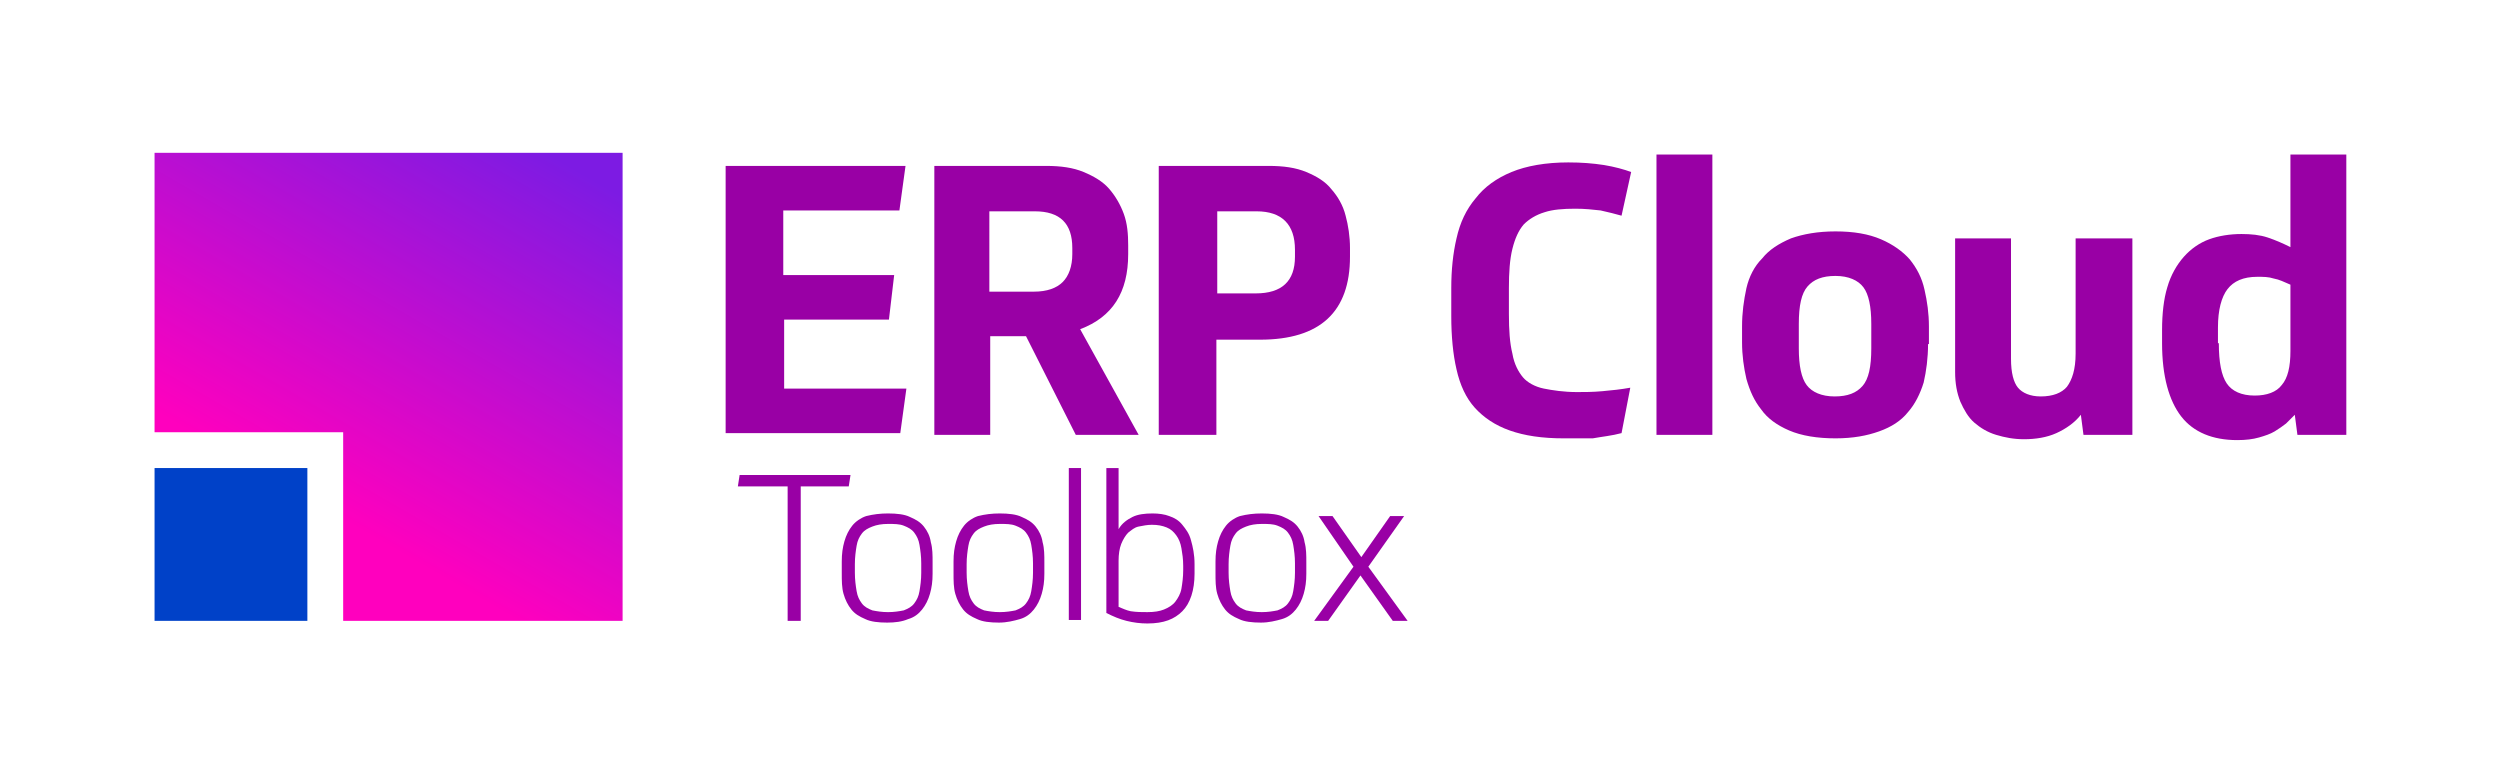 <?xml version="1.0" encoding="utf-8"?>
<!-- Generator: Adobe Illustrator 29.4.0, SVG Export Plug-In . SVG Version: 9.03 Build 0)  -->
<svg version="1.1" id="Layer_1" xmlns="http://www.w3.org/2000/svg" xmlns:xlink="http://www.w3.org/1999/xlink" x="0px" y="0px"
	 viewBox="0 0 286.3 88.6" style="enable-background:new 0 0 286.3 88.6;" xml:space="preserve">
<style type="text/css">
	.st0{fill:#9900A5;}
	.st1{fill:#0041C8;}
	.st2{fill:url(#SVGID_1_);}
</style>
<g>
	<g>
		<g>
			<g>
				<g>
					<path class="st0" d="M97.2,55.7h-5.5v15.4h-1.5V55.7h-5.7l0.2-1.3h12.7L97.2,55.7z"/>
					<path class="st0" d="M101.7,58.8c1,0,1.9,0.1,2.5,0.4c0.7,0.3,1.2,0.6,1.6,1.1c0.4,0.5,0.7,1.1,0.8,1.8
						c0.2,0.7,0.2,1.5,0.2,2.3v1.3c0,0.9-0.1,1.6-0.3,2.3c-0.2,0.7-0.5,1.3-0.9,1.8c-0.4,0.5-0.9,0.9-1.6,1.1
						c-0.7,0.3-1.5,0.4-2.4,0.4c-1,0-1.9-0.1-2.5-0.4c-0.7-0.3-1.2-0.6-1.6-1.1c-0.4-0.5-0.7-1.1-0.9-1.8c-0.2-0.7-0.2-1.5-0.2-2.4
						v-1.3c0-0.9,0.1-1.6,0.3-2.3c0.2-0.7,0.5-1.3,0.9-1.8c0.4-0.5,1-0.9,1.6-1.1C100,58.9,100.8,58.8,101.7,58.8z M101.7,70.1
						c0.7,0,1.3-0.1,1.8-0.2c0.5-0.2,0.9-0.4,1.2-0.8c0.3-0.4,0.5-0.8,0.6-1.4c0.1-0.6,0.2-1.3,0.2-2.1v-1.1c0-0.8-0.1-1.5-0.2-2.1
						c-0.1-0.6-0.3-1-0.6-1.4c-0.3-0.4-0.7-0.6-1.2-0.8c-0.5-0.2-1.1-0.2-1.8-0.2c-0.7,0-1.3,0.1-1.8,0.3c-0.5,0.2-0.9,0.4-1.2,0.8
						c-0.3,0.4-0.5,0.8-0.6,1.4c-0.1,0.6-0.2,1.3-0.2,2.1v1c0,0.8,0.1,1.5,0.2,2.1c0.1,0.6,0.3,1,0.6,1.4c0.3,0.4,0.7,0.6,1.2,0.8
						C100.4,70,101,70.1,101.7,70.1z"/>
					<path class="st0" d="M114.5,58.8c1,0,1.9,0.1,2.5,0.4c0.7,0.3,1.2,0.6,1.6,1.1c0.4,0.5,0.7,1.1,0.8,1.8
						c0.2,0.7,0.2,1.5,0.2,2.3v1.3c0,0.9-0.1,1.6-0.3,2.3c-0.2,0.7-0.5,1.3-0.9,1.8c-0.4,0.5-0.9,0.9-1.6,1.1s-1.5,0.4-2.4,0.4
						c-1,0-1.9-0.1-2.5-0.4c-0.7-0.3-1.2-0.6-1.6-1.1c-0.4-0.5-0.7-1.1-0.9-1.8c-0.2-0.7-0.2-1.5-0.2-2.4v-1.3
						c0-0.9,0.1-1.6,0.3-2.3c0.2-0.7,0.5-1.3,0.9-1.8c0.4-0.5,1-0.9,1.6-1.1C112.8,58.9,113.6,58.8,114.5,58.8z M114.5,70.1
						c0.7,0,1.3-0.1,1.8-0.2c0.5-0.2,0.9-0.4,1.2-0.8c0.3-0.4,0.5-0.8,0.6-1.4c0.1-0.6,0.2-1.3,0.2-2.1v-1.1c0-0.8-0.1-1.5-0.2-2.1
						c-0.1-0.6-0.3-1-0.6-1.4c-0.3-0.4-0.7-0.6-1.2-0.8c-0.5-0.2-1.1-0.2-1.8-0.2c-0.7,0-1.3,0.1-1.8,0.3c-0.5,0.2-0.9,0.4-1.2,0.8
						c-0.3,0.4-0.5,0.8-0.6,1.4c-0.1,0.6-0.2,1.3-0.2,2.1v1c0,0.8,0.1,1.5,0.2,2.1c0.1,0.6,0.3,1,0.6,1.4c0.3,0.4,0.7,0.6,1.2,0.8
						C113.2,70,113.8,70.1,114.5,70.1z"/>
					<path class="st0" d="M122.4,53.6h1.4v17.4h-1.4V53.6z"/>
					<path class="st0" d="M131.4,71.4c-0.8,0-1.6-0.1-2.4-0.3c-0.8-0.2-1.5-0.5-2.3-0.9V53.6h1.4v7c0.4-0.7,1-1.1,1.6-1.4
						c0.6-0.3,1.4-0.4,2.3-0.4c0.7,0,1.4,0.1,1.9,0.3c0.6,0.2,1.1,0.5,1.5,1c0.4,0.5,0.8,1,1,1.8c0.2,0.7,0.4,1.6,0.4,2.7v1.1
						c0,1.9-0.5,3.4-1.4,4.3S133.3,71.4,131.4,71.4z M131.4,70.1c0.8,0,1.4-0.1,1.9-0.3c0.5-0.2,1-0.5,1.3-0.9
						c0.3-0.4,0.6-0.9,0.7-1.5c0.1-0.6,0.2-1.3,0.2-2.1v-0.5c0-0.8-0.1-1.4-0.2-2c-0.1-0.6-0.3-1.1-0.6-1.5
						c-0.3-0.4-0.6-0.7-1.1-0.9c-0.5-0.2-1-0.3-1.7-0.3c-0.5,0-1,0.1-1.5,0.2c-0.5,0.1-0.8,0.4-1.2,0.7c-0.3,0.3-0.6,0.8-0.8,1.3
						c-0.2,0.5-0.3,1.2-0.3,1.9v5.3c0.5,0.2,0.9,0.4,1.4,0.5C130.2,70.1,130.7,70.1,131.4,70.1z"/>
					<path class="st0" d="M144.5,58.8c1,0,1.9,0.1,2.5,0.4c0.7,0.3,1.2,0.6,1.6,1.1c0.4,0.5,0.7,1.1,0.8,1.8
						c0.2,0.7,0.2,1.5,0.2,2.3v1.3c0,0.9-0.1,1.6-0.3,2.3c-0.2,0.7-0.5,1.3-0.9,1.8c-0.4,0.5-0.9,0.9-1.6,1.1s-1.5,0.4-2.4,0.4
						c-1,0-1.9-0.1-2.5-0.4c-0.7-0.3-1.2-0.6-1.6-1.1c-0.4-0.5-0.7-1.1-0.9-1.8c-0.2-0.7-0.2-1.5-0.2-2.4v-1.3
						c0-0.9,0.1-1.6,0.3-2.3c0.2-0.7,0.5-1.3,0.9-1.8c0.4-0.5,1-0.9,1.6-1.1C142.8,58.9,143.6,58.8,144.5,58.8z M144.5,70.1
						c0.7,0,1.3-0.1,1.8-0.2c0.5-0.2,0.9-0.4,1.2-0.8c0.3-0.4,0.5-0.8,0.6-1.4c0.1-0.6,0.2-1.3,0.2-2.1v-1.1c0-0.8-0.1-1.5-0.2-2.1
						c-0.1-0.6-0.3-1-0.6-1.4c-0.3-0.4-0.7-0.6-1.2-0.8c-0.5-0.2-1.1-0.2-1.8-0.2c-0.7,0-1.3,0.1-1.8,0.3s-0.9,0.4-1.2,0.8
						c-0.3,0.4-0.5,0.8-0.6,1.4c-0.1,0.6-0.2,1.3-0.2,2.1v1c0,0.8,0.1,1.5,0.2,2.1c0.1,0.6,0.3,1,0.6,1.4c0.3,0.4,0.7,0.6,1.2,0.8
						C143.2,70,143.8,70.1,144.5,70.1z"/>
					<path class="st0" d="M151,59.1h1.6l3.3,4.7l3.3-4.7h1.6l-4.1,5.8l4.5,6.2h-1.7l-3.7-5.2l-3.7,5.2h-1.6l4.5-6.2L151,59.1z"/>
				</g>
			</g>
			<g>
				<polyline class="st1" points="35.2,53.6 35.2,71.1 17.7,71.1 17.7,53.6 35.2,53.6 				"/>
				<linearGradient id="SVGID_1_" gradientUnits="userSpaceOnUse" x1="62.841" y1="12.557" x2="31.601" y2="66.666">
					<stop  offset="7.000000e-02" style="stop-color:#7D1BE3"/>
					<stop  offset="0.84" style="stop-color:#FF00BE"/>
				</linearGradient>
				<polygon class="st2" points="17.7,17.5 17.7,49.5 35.2,49.5 39.3,49.5 39.3,53.6 39.3,71.1 71.3,71.1 71.3,17.5 				"/>
			</g>
		</g>
	</g>
	<g>
		<path class="st0" d="M103.7,19l-0.7,5.1H89.7v7.4h12.7l-0.6,5.1h-12v7.9h14l-0.7,5.1H83.1V19H103.7z"/>
		<path class="st0" d="M129.2,29.1c0,4.4-1.8,7.2-5.5,8.6l6.7,12.1h-7.2l-5.7-11.3h-4.1v11.3h-6.4V19h12.8c1.7,0,3.1,0.2,4.3,0.7
			c1.2,0.5,2.2,1.1,2.9,1.9s1.3,1.8,1.7,2.9s0.5,2.3,0.5,3.6V29.1z M113.3,33.4h5.1c1.5,0,2.6-0.4,3.3-1.1c0.7-0.7,1.1-1.8,1.1-3.2
			v-0.7c0-2.8-1.4-4.2-4.3-4.2h-5.2V33.4z"/>
		<path class="st0" d="M139.3,38.8v11h-6.6V19h12.6c1.7,0,3.1,0.2,4.3,0.7c1.2,0.5,2.2,1.1,2.9,2c0.7,0.8,1.3,1.8,1.6,3
			c0.3,1.1,0.5,2.4,0.5,3.7v1c0,6.3-3.4,9.5-10.3,9.5H139.3z M139.3,33.6h4.5c3,0,4.5-1.4,4.5-4.2v-0.8c0-2.9-1.5-4.4-4.4-4.4h-4.5
			V33.6z"/>
		<path class="st0" d="M179.1,50.2c-2.5,0-4.5-0.3-6.2-0.9c-1.7-0.6-3-1.5-4-2.6s-1.7-2.6-2.1-4.4c-0.4-1.7-0.6-3.8-0.6-6.1v-3.2
			c0-2.1,0.2-4,0.6-5.7c0.4-1.8,1.1-3.3,2.2-4.6c1-1.3,2.4-2.3,4.1-3c1.7-0.7,3.9-1.1,6.5-1.1c1.5,0,2.8,0.1,4.1,0.3
			c1.2,0.2,2.3,0.5,3.1,0.8l-1.1,5c-0.7-0.2-1.5-0.4-2.4-0.6c-0.9-0.1-1.8-0.2-2.9-0.2c-1.4,0-2.6,0.1-3.5,0.4
			c-1,0.3-1.8,0.8-2.4,1.4c-0.6,0.7-1,1.6-1.3,2.8c-0.3,1.2-0.4,2.7-0.4,4.5V36c0,1.8,0.1,3.3,0.4,4.5c0.2,1.2,0.7,2.1,1.2,2.7
			s1.4,1.1,2.4,1.3c1,0.2,2.3,0.4,3.8,0.4c0.8,0,1.8,0,2.9-0.1c1.1-0.1,2.1-0.2,3.2-0.4l-1,5.2c-1.1,0.3-2.2,0.4-3.3,0.6
			C181.1,50.2,180.1,50.2,179.1,50.2z"/>
		<path class="st0" d="M196.1,49.8h-6.4V17.7h6.4V49.8z"/>
		<path class="st0" d="M220.8,39.4c0,1.6-0.2,3.1-0.5,4.4c-0.4,1.3-1,2.5-1.8,3.4c-0.8,1-1.9,1.7-3.3,2.2c-1.4,0.5-3,0.8-5,0.8
			c-2.1,0-3.9-0.3-5.3-0.9c-1.4-0.6-2.5-1.4-3.2-2.4c-0.8-1-1.3-2.1-1.7-3.5c-0.3-1.3-0.5-2.7-0.5-4.2v-1.8c0-1.6,0.2-3,0.5-4.4
			c0.3-1.3,0.9-2.5,1.8-3.4c0.8-1,1.9-1.7,3.3-2.3c1.4-0.5,3.1-0.8,5.1-0.8c2.1,0,3.8,0.3,5.2,0.9c1.4,0.6,2.5,1.4,3.3,2.3
			c0.8,1,1.4,2.1,1.7,3.5c0.3,1.3,0.5,2.7,0.5,4.2V39.4z M206,39.9c0,2,0.3,3.4,0.9,4.2c0.6,0.8,1.7,1.3,3.2,1.3
			c1.5,0,2.5-0.4,3.2-1.2s1-2.2,1-4.3v-2.8c0-2-0.3-3.4-0.9-4.2c-0.6-0.8-1.7-1.3-3.2-1.3c-1.5,0-2.5,0.4-3.2,1.2
			c-0.7,0.8-1,2.2-1,4.3V39.9z"/>
		<path class="st0" d="M244.2,27.3v22.5h-5.6l-0.3-2.3c-0.7,0.9-1.7,1.6-2.8,2.1c-1.1,0.5-2.4,0.7-3.7,0.7c-1.2,0-2.2-0.2-3.2-0.5
			c-1-0.3-1.8-0.8-2.5-1.4s-1.2-1.5-1.6-2.4c-0.4-1-0.6-2.1-0.6-3.4V27.3h6.4v13.8c0,1.6,0.3,2.7,0.8,3.3c0.5,0.6,1.4,1,2.6,1
			c1.4,0,2.4-0.4,3-1.1c0.6-0.8,1-2,1-3.8V27.3H244.2z"/>
		<path class="st0" d="M247.6,37.8c0-1.9,0.2-3.6,0.6-4.9c0.4-1.4,1.1-2.6,1.9-3.5s1.8-1.6,2.9-2c1.1-0.4,2.4-0.6,3.7-0.6
			c1.1,0,2.1,0.1,3,0.4c0.9,0.3,1.8,0.7,2.6,1.1V17.7h6.4v32.1h-5.6l-0.3-2.3c-0.3,0.3-0.6,0.6-1,1c-0.4,0.3-0.8,0.6-1.3,0.9
			c-0.5,0.3-1.1,0.5-1.8,0.7s-1.5,0.3-2.5,0.3c-2.8,0-5-0.9-6.4-2.7c-1.4-1.8-2.2-4.6-2.2-8.4V37.8z M254.1,39.3
			c0,2.2,0.3,3.7,0.9,4.6c0.6,0.9,1.7,1.4,3.2,1.4c1.4,0,2.5-0.4,3.1-1.2c0.7-0.8,1-2.1,1-3.9v-7.6c-0.7-0.3-1.3-0.6-1.9-0.7
			c-0.6-0.2-1.2-0.2-1.9-0.2c-1.6,0-2.7,0.5-3.4,1.4c-0.7,0.9-1.1,2.4-1.1,4.4V39.3z"/>
	</g>
</g>
</svg>
